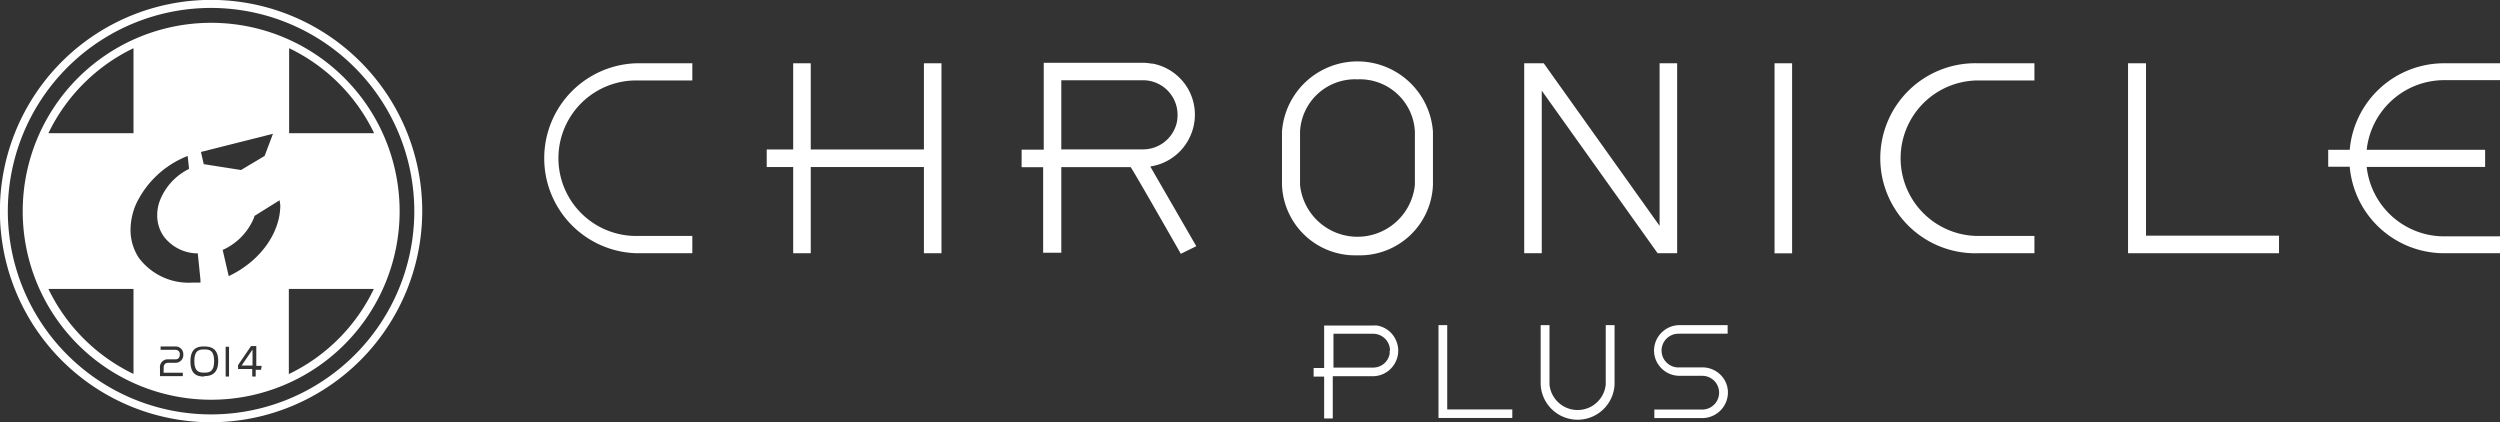 <svg xmlns="http://www.w3.org/2000/svg" viewBox="0 0 252.05 42.57"><rect x="0" y="0" width="252.05" height="42.57" fill="#333333" stroke="none"/><defs><style>.cls-1{fill:#fff;}</style></defs><g id="Layer_2" data-name="Layer 2"><g id="レイヤー_1" data-name="レイヤー 1"><polygon class="cls-1" points="216.36 6.38 214.55 6.38 214.55 25.53 229.77 25.53 229.77 23.76 216.36 23.76 216.36 6.38"/><path class="cls-1" d="M136.86,25.74a7.38,7.38,0,0,1-7.61-7.1V13.27a7.63,7.63,0,0,1,15.22,0v5.37A7.38,7.38,0,0,1,136.86,25.74Zm0-17.74a5.55,5.55,0,0,0-5.79,5.27v5.37a5.82,5.82,0,0,0,11.58,0V13.27A5.55,5.55,0,0,0,136.86,8Z"/><path class="cls-1" d="M246.41,8.08h5.64V6.38h-5.64a9.54,9.54,0,0,0-9.51,8.72h-2.17v1.71h2.17a9.55,9.55,0,0,0,9.51,8.72h5.64v-1.7h-5.64a7.86,7.86,0,0,1-7.8-7h11.94V15.1H238.61A7.87,7.87,0,0,1,246.41,8.08Z"/><path class="cls-1" d="M116,16.84h0l0-.06a5.26,5.26,0,0,0,4-3.05,5.25,5.25,0,0,0,0-4.34,5.25,5.25,0,0,0-3.34-2.87,4.15,4.15,0,0,0-.48-.11l-.13,0a4.47,4.47,0,0,0-.82-.08h-10v8.76H103v1.77h2.17v8.62H107V16.85h7c.34.53,1.5,2.52,4.87,8.42l.18.32,1.56-.77ZM107,8.09h8.25a3.48,3.48,0,0,1,3.47,3.48v.06a3.49,3.49,0,0,1-.06.65h0a3.49,3.49,0,0,1-3.41,2.78H107Z"/><rect class="cls-1" x="178.91" y="6.38" width="1.77" height="19.16"/><polygon class="cls-1" points="93.15 6.38 93.15 15.07 81.74 15.07 81.74 6.38 79.97 6.38 79.97 15.07 77.3 15.07 77.3 16.84 79.97 16.84 79.97 25.53 81.74 25.53 81.74 16.84 93.15 16.84 93.15 25.53 94.92 25.53 94.92 6.38 93.15 6.38"/><path class="cls-1" d="M69.8,25.53H64.14a9.58,9.58,0,0,1,0-19.15H69.8V8.11H64.14a7.84,7.84,0,0,0,0,15.68H69.8Z"/><path class="cls-1" d="M205.11,25.53h-5.65a9.58,9.58,0,1,1,0-19.15h5.65V8.11h-5.65a7.84,7.84,0,0,0,0,15.68h5.65Z"/><polygon class="cls-1" points="169.09 25.53 169.09 6.38 167.32 6.38 167.32 22.77 155.64 6.38 153.67 6.38 153.67 25.53 155.44 25.53 155.44 9.14 167.12 25.53 169.09 25.53"/><polygon class="cls-1" points="145.91 32.78 145.03 32.78 145.03 42.14 152.47 42.14 152.47 41.28 145.91 41.28 145.91 32.78"/><path class="cls-1" d="M140.73,34.28a2.53,2.53,0,0,0-1.63-1.4l-.23-.06h-.07a2.6,2.6,0,0,0-.4,0h-4.9v4.28h-1.06v.87h1.06v4.22h.87V37.93h4.08a2.56,2.56,0,0,0,2.29-1.52,2.51,2.51,0,0,0,.23-1A2.59,2.59,0,0,0,140.73,34.28Zm-.63,1.1a1.73,1.73,0,0,1,0,.32h0a1.69,1.69,0,0,1-1.66,1.36h-4V33.65h4a1.7,1.7,0,0,1,1.7,1.7Z"/><path class="cls-1" d="M162.78,32.78v6a3.73,3.73,0,0,1-7.45,0v-6h.89v6a2.85,2.85,0,0,0,5.67,0v-6Z"/><path class="cls-1" d="M169.34,33.64h4.84v-.86h-4.84a2.58,2.58,0,0,0-2.58,2.56,2.51,2.51,0,0,0,.65,1.69,2.57,2.57,0,0,0,1.89.86h2.32a1.7,1.7,0,1,1,0,3.4h-4.83v.86h4.83a2.59,2.59,0,0,0,2.59-2.57,2.49,2.49,0,0,0-.65-1.69,2.6,2.6,0,0,0-1.89-.85h-2.32a1.7,1.7,0,1,1,0-3.39Z"/><path class="cls-1" d="M21.29,42.57A21.29,21.29,0,1,1,42.57,21.29,21.31,21.31,0,0,1,21.29,42.57ZM21.29.8A20.49,20.49,0,1,0,41.77,21.29,20.51,20.51,0,0,0,21.29.8Z"/><polygon class="cls-1" points="25.46 36.85 25.46 35.24 24.36 36.85 25.46 36.85"/><path class="cls-1" d="M21.29,2.3a19,19,0,1,0,19,19A19,19,0,0,0,21.29,2.3Zm7.86,2.56a18.27,18.27,0,0,1,8.57,8.57H29.15ZM27,13.62l.52-.13-.84,2.23-2.38,1.42-3.76-.59-.28-1.23ZM13.46,4.86v8.57H4.88A18.34,18.34,0,0,1,13.46,4.86Zm0,32.84a18.34,18.34,0,0,1-8.58-8.57h8.58ZM14,26a5.1,5.1,0,0,1-.84-2.85,6.63,6.63,0,0,1,.55-2.56,9.61,9.61,0,0,1,4.86-4.72l.35-.15.14,1.3-.16.09a6,6,0,0,0-2.81,3.19,4.29,4.29,0,0,0-.24,1.4,3.68,3.68,0,0,0,.67,2.15,4.32,4.32,0,0,0,3.19,1.69l.23,0,.27,2.66,0,.29-.78,0A6.27,6.27,0,0,1,14,26Zm4.43,11.58v.34H16.13v-.81a.78.78,0,0,1,.85-.88h.72a.39.39,0,0,0,.32-.14.58.58,0,0,0,.11-.35.43.43,0,0,0-.43-.47H16.19v-.34H17.7a.77.77,0,0,1,.78.81.78.78,0,0,1-.78.84H17c-.35,0-.5.16-.5.53v.47Zm2.13.38c-.63,0-1.36-.17-1.36-1.52s.73-1.51,1.36-1.51S22,35.06,22,36.4,21.22,37.92,20.59,37.92Zm2.53,0h-.34v-3h.34Zm3.23-.68h-.54v.68h-.35V37.2H24v-.39l1.31-1.92h.53v2h.54Zm1.94-16.6c0,2.74-1.92,5.48-4.88,7l-.32.16-.61-2.64.19-.09a6.11,6.11,0,0,0,3-3.24l0-.09,2.13-1.33.42-.26Zm.86,17.1V29.13h8.57A18.27,18.27,0,0,1,29.15,37.7Z"/><path class="cls-1" d="M20.59,35.23c-.53,0-1,.09-1,1.17s.48,1.17,1,1.17,1-.08,1-1.17S21.12,35.23,20.59,35.23Z"/></g></g></svg>